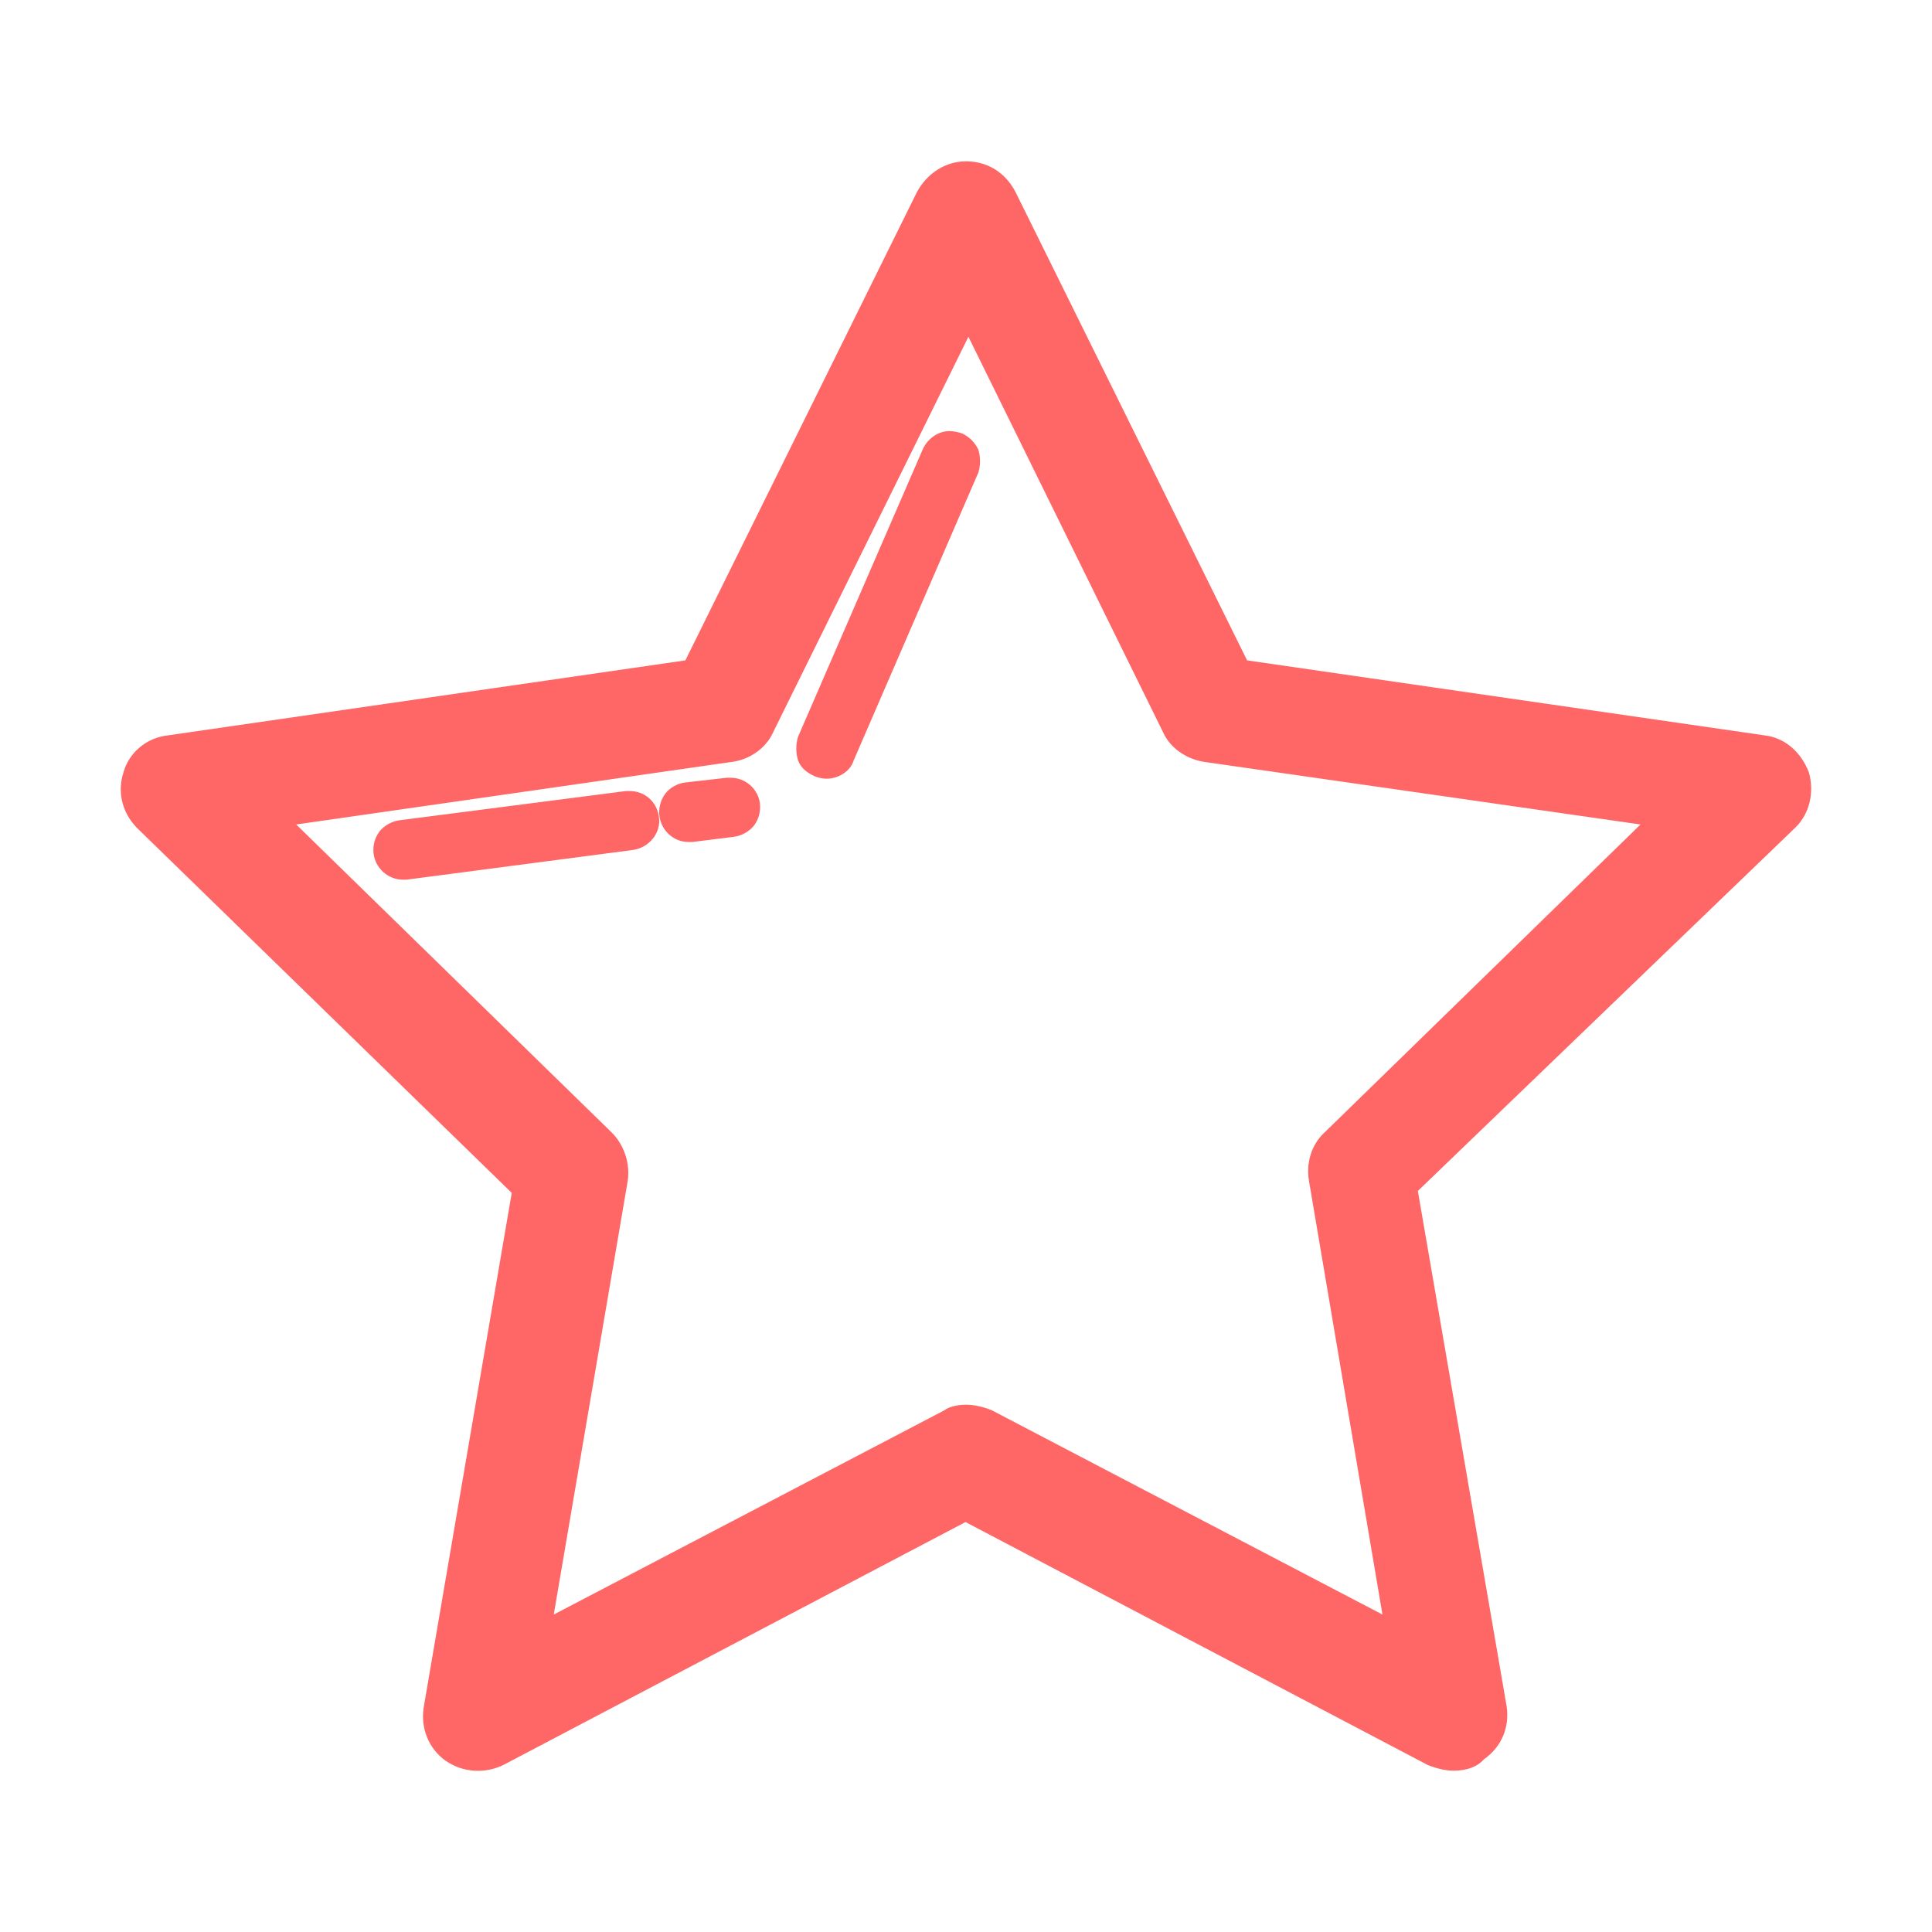 
<svg xmlns="http://www.w3.org/2000/svg" xmlns:xlink="http://www.w3.org/1999/xlink" width="16px" height="16px" viewBox="0 0 16 16" version="1.1">
<g id="surface1">
<path style=" stroke:none;fill-rule:nonzero;fill:#ff6666;fill-opacity:1;" d="M 12.039 14.664 C 11.969 14.664 11.895 14.645 11.824 14.617 L 7.996 12.605 L 4.168 14.617 C 4.016 14.691 3.832 14.68 3.691 14.582 C 3.547 14.48 3.484 14.309 3.508 14.145 L 4.238 9.879 L 1.133 6.855 C 1.012 6.73 0.969 6.559 1.023 6.395 C 1.07 6.23 1.215 6.109 1.391 6.09 L 5.676 5.469 L 7.594 1.59 C 7.676 1.438 7.828 1.336 8 1.336 C 8.176 1.336 8.324 1.426 8.41 1.59 L 10.328 5.469 L 14.613 6.09 C 14.785 6.109 14.918 6.234 14.98 6.395 C 15.027 6.559 14.988 6.738 14.867 6.855 L 11.742 9.863 L 12.477 14.129 C 12.504 14.305 12.434 14.469 12.289 14.57 C 12.234 14.633 12.145 14.664 12.039 14.664 Z M 8 11.633 C 8.07 11.633 8.145 11.652 8.215 11.68 L 11.449 13.371 L 10.84 9.777 C 10.816 9.633 10.859 9.48 10.969 9.379 L 13.586 6.828 L 9.969 6.309 C 9.824 6.285 9.691 6.195 9.633 6.066 L 8.02 2.789 L 6.402 6.066 C 6.344 6.195 6.211 6.289 6.066 6.309 L 2.453 6.828 L 5.066 9.379 C 5.168 9.48 5.219 9.633 5.199 9.777 L 4.586 13.371 L 7.82 11.68 C 7.855 11.652 7.926 11.633 8 11.633 Z M 6.844 6.449 C 6.816 6.449 6.773 6.441 6.742 6.426 C 6.68 6.398 6.629 6.355 6.609 6.297 C 6.59 6.234 6.59 6.164 6.609 6.102 L 7.641 3.723 C 7.68 3.633 7.77 3.57 7.863 3.57 C 7.895 3.57 7.934 3.578 7.969 3.59 C 8.031 3.621 8.07 3.66 8.102 3.723 C 8.121 3.785 8.121 3.855 8.102 3.914 L 7.07 6.297 C 7.043 6.387 6.945 6.449 6.844 6.449 Z M 5.703 6.973 C 5.578 6.973 5.477 6.879 5.461 6.758 C 5.453 6.695 5.469 6.625 5.512 6.57 C 5.551 6.52 5.613 6.488 5.676 6.48 L 6.02 6.441 L 6.051 6.441 C 6.172 6.441 6.277 6.531 6.293 6.652 C 6.301 6.715 6.285 6.785 6.242 6.84 C 6.203 6.887 6.141 6.922 6.078 6.93 L 5.734 6.973 Z M 3.336 7.285 C 3.215 7.285 3.109 7.191 3.094 7.07 C 3.086 7.008 3.102 6.938 3.145 6.883 C 3.184 6.836 3.246 6.801 3.309 6.793 L 5.184 6.551 L 5.215 6.551 C 5.34 6.551 5.441 6.641 5.457 6.766 C 5.477 6.898 5.375 7.02 5.242 7.039 L 3.367 7.285 Z M 3.336 7.285 "/>
</g>
</svg>
